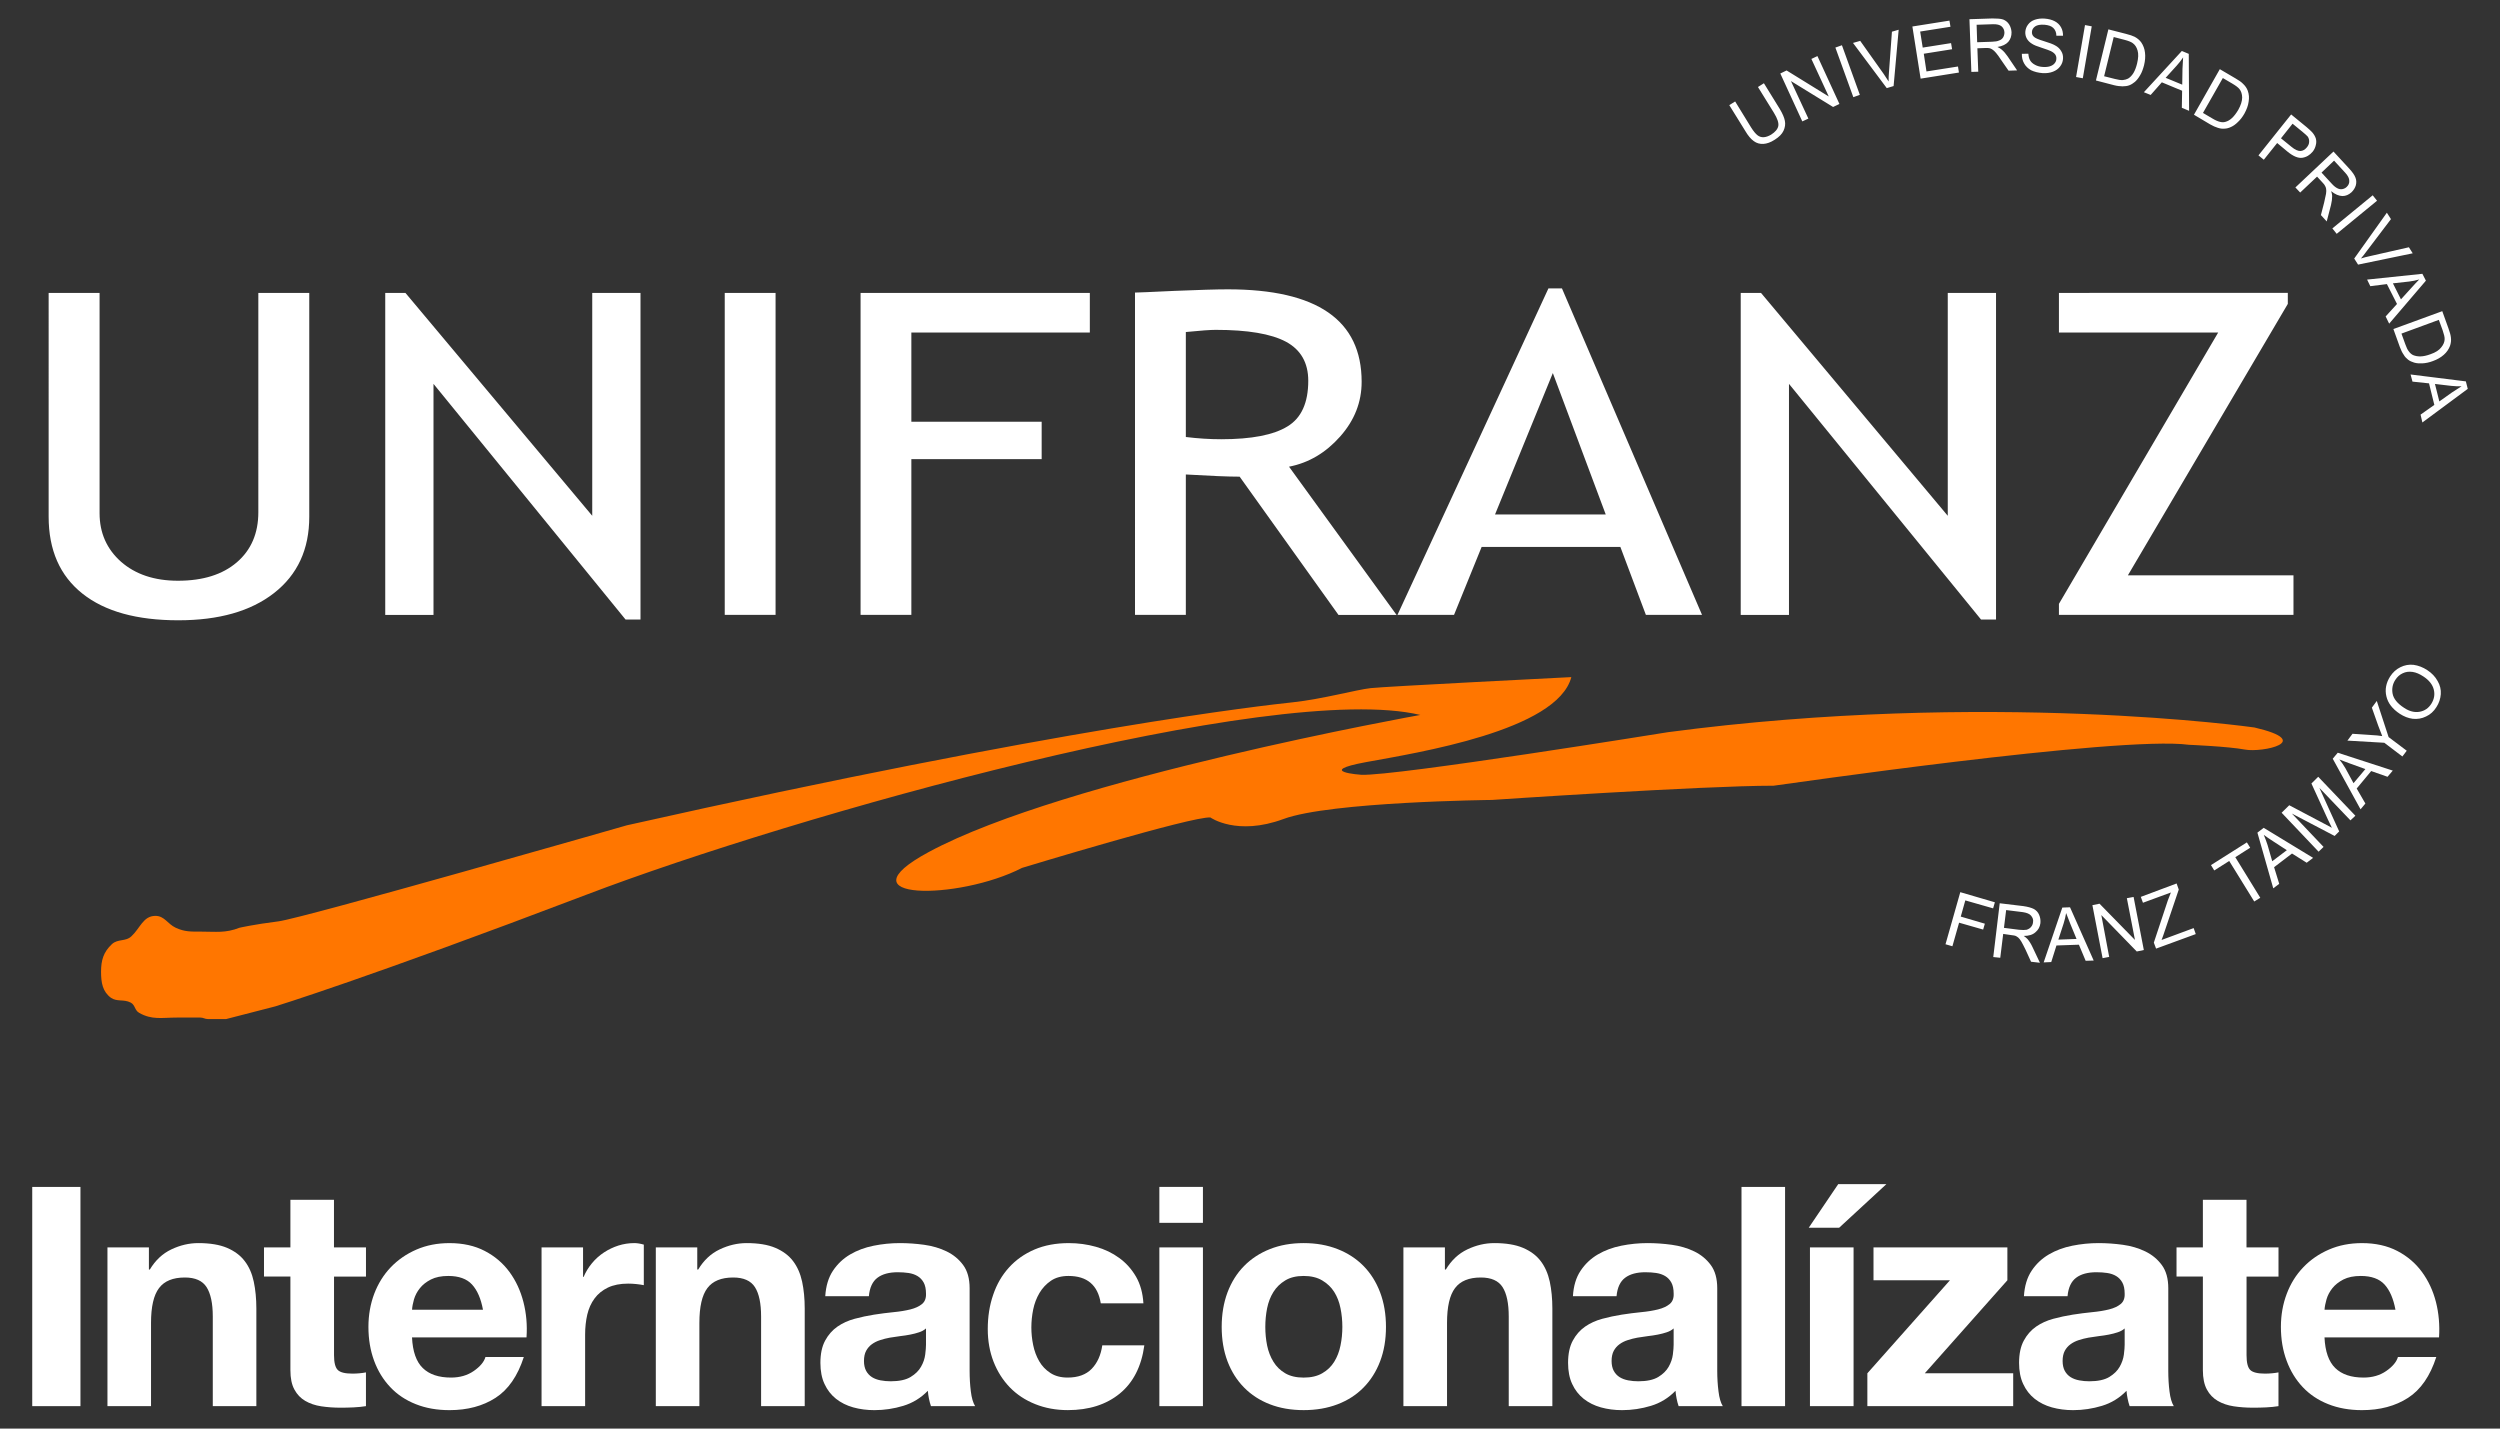<?xml version="1.0" encoding="utf-8"?>
<!-- Generator: Adobe Illustrator 16.0.0, SVG Export Plug-In . SVG Version: 6.00 Build 0)  -->
<!DOCTYPE svg PUBLIC "-//W3C//DTD SVG 1.1//EN" "http://www.w3.org/Graphics/SVG/1.1/DTD/svg11.dtd">
<svg version="1.1" id="logo" xmlns="http://www.w3.org/2000/svg" xmlns:xlink="http://www.w3.org/1999/xlink" x="0px" y="0px"
	 width="105px" height="60px" viewBox="47.666 -10.5 105 60" enable-background="new 47.666 -10.5 105 60" xml:space="preserve">
<rect x="47.666" y="-10.5" width="105" height="60" fill="#333333" stroke="none"/>
<g>
	<g>
		<path fill="#FFFFFF" d="M148.639,19.23c0.221,0.148,0.441,0.201,0.648,0.165c0.213-0.038,0.377-0.151,0.494-0.335
			c0.123-0.196,0.156-0.394,0.102-0.605c-0.053-0.204-0.197-0.389-0.439-0.546c-0.156-0.102-0.299-0.165-0.447-0.188
			c-0.154-0.023-0.291-0.004-0.416,0.056c-0.129,0.059-0.23,0.151-0.311,0.278c-0.117,0.177-0.152,0.372-0.115,0.578
			C148.195,18.845,148.35,19.042,148.639,19.23z M148.461,19.482c-0.309-0.202-0.502-0.451-0.566-0.733
			c-0.07-0.286-0.014-0.566,0.154-0.833c0.113-0.174,0.256-0.307,0.434-0.394c0.172-0.085,0.357-0.121,0.553-0.099
			c0.197,0.028,0.391,0.1,0.576,0.223c0.189,0.123,0.334,0.275,0.434,0.457c0.102,0.173,0.148,0.363,0.133,0.553
			c-0.014,0.193-0.076,0.375-0.182,0.54c-0.113,0.183-0.26,0.315-0.438,0.396c-0.176,0.087-0.359,0.118-0.559,0.097
			C148.807,19.664,148.631,19.592,148.461,19.482z M49.709,1.802h2.139v9.253c0,0.824,0.301,1.504,0.898,2.036
			c0.604,0.53,1.4,0.8,2.395,0.8c1.047,0,1.871-0.258,2.471-0.773c0.605-0.52,0.904-1.223,0.904-2.104V1.802h2.139v9.405
			c0,1.363-0.492,2.431-1.479,3.201c-0.98,0.765-2.318,1.144-4.02,1.144c-1.742,0-3.086-0.371-4.027-1.12
			c-0.949-0.752-1.42-1.832-1.42-3.235V1.802z M73.939,15.52l-8.066-9.898v9.704h-2.027V1.802h0.848l7.846,9.361V1.802h2.027V15.52
			H73.939z M78.105,15.325V1.802h2.135v13.523H78.105z M85.943,3.466v3.748h5.473v1.569h-5.473v6.542h-2.133V1.802h9.629v1.664
			H85.943z M103.881,15.325l-4.15-5.805c-0.48,0-1.227-0.032-2.26-0.092v5.896h-2.135V1.788c0.078,0,0.631-0.021,1.658-0.071
			c1.023-0.042,1.77-0.065,2.242-0.065c3.748,0,5.619,1.293,5.619,3.883c0,0.853-0.297,1.615-0.902,2.298
			c-0.604,0.682-1.316,1.106-2.148,1.268l4.516,6.226H103.881z M97.471,3.445v4.409c0.514,0.063,1.006,0.094,1.488,0.094
			c1.271,0,2.201-0.179,2.783-0.54c0.582-0.352,0.871-0.994,0.871-1.916c0-0.759-0.316-1.304-0.934-1.638
			c-0.629-0.336-1.611-0.5-2.951-0.5C98.51,3.354,98.096,3.382,97.471,3.445z M116.793,15.325l-1.072-2.855h-5.826l-1.16,2.855
			h-2.375l6.34-13.712h0.568l5.883,13.712H116.793z M112.885,5.168l-2.428,5.94h4.65L112.885,5.168z M130.869,15.52l-8.066-9.898
			v9.704h-2.027V1.802h0.852l7.844,9.361V1.802h2.027V15.52H130.869z M134.141,15.325v-0.463l6.689-11.397l-6.689,0.001V1.802
			l9.613-0.002v0.464l-6.717,11.4h6.955v1.661H134.141z M121.5-6.846l0.25-0.158l0.67,1.086c0.113,0.191,0.186,0.357,0.211,0.494
			c0.027,0.139,0.008,0.273-0.057,0.415c-0.064,0.14-0.188,0.263-0.369,0.377c-0.172,0.112-0.332,0.168-0.48,0.176
			c-0.148,0.007-0.279-0.028-0.398-0.116c-0.119-0.083-0.242-0.226-0.359-0.427l-0.672-1.085l0.246-0.155l0.666,1.085
			c0.104,0.166,0.195,0.274,0.271,0.333c0.078,0.062,0.164,0.089,0.262,0.084c0.098-0.006,0.197-0.042,0.309-0.106
			c0.178-0.112,0.279-0.234,0.305-0.367c0.023-0.131-0.039-0.315-0.182-0.548L121.5-6.846z M123.363-5.401l-0.924-2.012l0.264-0.128
			l1.771,1.094l-0.73-1.578l0.254-0.12l0.924,2.011l-0.266,0.127l-1.77-1.088l0.732,1.576L123.363-5.401z M125.506-6.418
			l-0.754-2.084l0.275-0.098l0.752,2.082L125.506-6.418z M126.91-6.799l-1.418-1.898l0.303-0.086l0.986,1.389
			c0.076,0.11,0.146,0.218,0.207,0.316c0-0.126,0-0.251,0.014-0.379l0.125-1.712l0.283-0.082l-0.213,2.366L126.91-6.799z
			 M128.332-7.197l-0.346-2.19l1.557-0.247l0.043,0.258l-1.273,0.201l0.107,0.674l1.191-0.188l0.043,0.257l-1.189,0.189l0.113,0.744
			l1.324-0.208l0.039,0.254L128.332-7.197z M130.463-7.48l-0.08-2.213l0.963-0.032c0.199,0,0.35,0.009,0.455,0.045
			c0.098,0.039,0.184,0.105,0.246,0.201c0.064,0.101,0.096,0.21,0.104,0.332c0.002,0.158-0.041,0.294-0.137,0.405
			c-0.098,0.108-0.246,0.181-0.455,0.215c0.074,0.036,0.137,0.072,0.172,0.106c0.098,0.078,0.176,0.177,0.254,0.287l0.4,0.591
			l-0.359,0.012l-0.312-0.45c-0.082-0.131-0.16-0.231-0.215-0.298c-0.057-0.066-0.107-0.115-0.154-0.142
			c-0.039-0.028-0.084-0.048-0.129-0.056c-0.035-0.007-0.09-0.009-0.164-0.007l-0.336,0.012l0.037,0.984L130.463-7.48z
			 M130.707-8.726l0.621-0.021c0.135-0.005,0.232-0.019,0.305-0.054c0.076-0.026,0.133-0.074,0.168-0.135
			c0.035-0.062,0.051-0.132,0.051-0.203c-0.004-0.104-0.045-0.188-0.121-0.256c-0.078-0.064-0.197-0.092-0.361-0.088l-0.686,0.023
			L130.707-8.726z M132.584-8.24l0.273-0.004c0.008,0.108,0.029,0.203,0.072,0.275c0.041,0.076,0.111,0.141,0.211,0.193
			c0.096,0.053,0.205,0.081,0.324,0.088c0.111,0.008,0.209,0,0.299-0.027c0.084-0.028,0.152-0.069,0.195-0.124
			c0.045-0.054,0.074-0.115,0.074-0.184c0.008-0.067-0.01-0.132-0.045-0.186c-0.041-0.055-0.098-0.101-0.189-0.146
			c-0.057-0.026-0.18-0.073-0.381-0.138c-0.199-0.062-0.334-0.117-0.41-0.17c-0.102-0.062-0.172-0.138-0.217-0.22
			c-0.047-0.086-0.066-0.178-0.061-0.281c0.01-0.111,0.045-0.215,0.117-0.307c0.068-0.092,0.162-0.159,0.285-0.201
			s0.262-0.056,0.408-0.047c0.162,0.013,0.301,0.047,0.422,0.109c0.121,0.063,0.209,0.149,0.268,0.256
			c0.061,0.109,0.084,0.224,0.084,0.355h-0.279c-0.002-0.141-0.047-0.246-0.129-0.326c-0.08-0.078-0.203-0.121-0.373-0.136
			c-0.176-0.011-0.305,0.012-0.389,0.07c-0.084,0.061-0.131,0.135-0.135,0.228c-0.006,0.075,0.016,0.145,0.074,0.201
			c0.049,0.056,0.189,0.118,0.422,0.188c0.23,0.069,0.391,0.131,0.471,0.178c0.127,0.065,0.209,0.15,0.264,0.248
			c0.059,0.092,0.082,0.199,0.074,0.318c-0.008,0.118-0.047,0.223-0.123,0.323c-0.074,0.099-0.176,0.172-0.301,0.219
			c-0.129,0.05-0.27,0.068-0.426,0.06c-0.197-0.014-0.363-0.06-0.494-0.123c-0.123-0.071-0.225-0.165-0.291-0.288
			C132.611-7.957,132.58-8.09,132.584-8.24z M134.861-7.265l0.375-2.182l0.283,0.053l-0.375,2.181L134.861-7.265z M135.695-7.12
			l0.523-2.147l0.734,0.188c0.162,0.041,0.289,0.083,0.371,0.125c0.111,0.06,0.203,0.136,0.273,0.231
			c0.086,0.125,0.143,0.271,0.16,0.435c0.02,0.165,0.006,0.341-0.041,0.533c-0.043,0.16-0.092,0.301-0.164,0.416
			c-0.066,0.117-0.143,0.212-0.219,0.278c-0.08,0.067-0.16,0.116-0.244,0.146c-0.076,0.028-0.174,0.041-0.277,0.041
			c-0.105-0.003-0.221-0.013-0.352-0.047L135.695-7.12z M136.039-7.298l0.453,0.114c0.137,0.036,0.252,0.053,0.338,0.046
			c0.086-0.01,0.152-0.028,0.217-0.062c0.086-0.052,0.16-0.13,0.225-0.235c0.062-0.106,0.113-0.238,0.152-0.398
			c0.055-0.228,0.062-0.407,0.02-0.547c-0.041-0.142-0.109-0.243-0.209-0.313c-0.061-0.045-0.178-0.093-0.35-0.137l-0.443-0.115
			L136.039-7.298z M137.709-6.627l1.594-1.732l0.291,0.121l0.014,2.393l-0.305-0.128l0.012-0.716l-0.852-0.354l-0.469,0.531
			L137.709-6.627z M138.623-7.232l0.697,0.288l0.01-0.66c0.012-0.199,0.018-0.359,0.027-0.485c-0.08,0.12-0.168,0.235-0.271,0.347
			L138.623-7.232z M139.812-5.681l1.086-1.914l0.654,0.384c0.148,0.084,0.254,0.16,0.32,0.229c0.094,0.088,0.162,0.185,0.201,0.295
			c0.053,0.147,0.064,0.3,0.035,0.462c-0.021,0.163-0.084,0.327-0.178,0.499c-0.084,0.146-0.174,0.261-0.275,0.354
			c-0.096,0.096-0.191,0.162-0.285,0.204c-0.094,0.046-0.189,0.069-0.273,0.071c-0.086,0.009-0.182-0.002-0.281-0.035
			c-0.1-0.031-0.209-0.078-0.324-0.145L139.812-5.681z M140.191-5.757l0.402,0.237c0.123,0.075,0.229,0.118,0.314,0.138
			c0.084,0.021,0.156,0.021,0.225,0c0.096-0.025,0.188-0.078,0.275-0.158c0.094-0.086,0.178-0.199,0.264-0.342
			c0.113-0.202,0.166-0.376,0.166-0.525c-0.004-0.145-0.041-0.262-0.115-0.354c-0.051-0.064-0.15-0.14-0.301-0.229l-0.396-0.233
			L140.191-5.757z M142.521-3.974l1.373-1.719l0.645,0.528c0.107,0.092,0.191,0.166,0.246,0.229c0.068,0.08,0.117,0.164,0.145,0.25
			c0.025,0.09,0.027,0.181,0,0.279c-0.021,0.1-0.064,0.192-0.131,0.277c-0.123,0.145-0.26,0.23-0.439,0.257
			c-0.168,0.024-0.377-0.061-0.617-0.257l-0.436-0.363l-0.561,0.702L142.521-3.974z M143.467-4.691l0.441,0.358
			c0.145,0.122,0.271,0.177,0.375,0.176c0.102-0.005,0.193-0.059,0.271-0.154c0.061-0.074,0.092-0.145,0.096-0.231
			c0.006-0.081-0.016-0.153-0.055-0.216c-0.037-0.04-0.1-0.105-0.207-0.19l-0.434-0.356L143.467-4.691z M144.072-2.627l1.6-1.508
			l0.664,0.719c0.135,0.148,0.219,0.268,0.258,0.373c0.041,0.1,0.047,0.208,0.018,0.323c-0.033,0.114-0.098,0.213-0.184,0.296
			c-0.117,0.106-0.24,0.158-0.383,0.158c-0.146-0.006-0.303-0.068-0.471-0.206c0.027,0.083,0.043,0.149,0.043,0.2
			c0,0.121-0.016,0.248-0.049,0.382l-0.18,0.691l-0.244-0.268l0.137-0.53c0.035-0.154,0.059-0.275,0.078-0.362
			c0.014-0.09,0.014-0.158,0.004-0.211c-0.01-0.051-0.023-0.094-0.051-0.135c-0.014-0.029-0.045-0.074-0.1-0.128l-0.229-0.249
			l-0.709,0.669L144.072-2.627z M145.17-3.251l0.422,0.458c0.092,0.102,0.172,0.166,0.242,0.199c0.068,0.037,0.139,0.05,0.211,0.037
			c0.068-0.013,0.129-0.041,0.182-0.092c0.076-0.071,0.115-0.157,0.109-0.257c0-0.104-0.057-0.212-0.166-0.334l-0.473-0.513
			L145.17-3.251z M145.625-0.907l1.695-1.391l0.182,0.229l-1.695,1.39L145.625-0.907z M146.543,0.359l1.371-1.925l0.172,0.269
			l-1.025,1.352c-0.078,0.112-0.162,0.213-0.236,0.301c0.123-0.038,0.24-0.07,0.369-0.097l1.646-0.374L149,0.139l-2.295,0.475
			L146.543,0.359z M147.084,1.243L149.406,1l0.148,0.288l-1.543,1.806l-0.148-0.303l0.477-0.524l-0.424-0.835l-0.697,0.088
			L147.084,1.243z M148.168,1.4l0.338,0.673l0.438-0.483c0.131-0.143,0.24-0.265,0.33-0.353c-0.141,0.044-0.277,0.069-0.426,0.088
			L148.168,1.4z M148.188,3.32l2.053-0.751l0.258,0.718c0.061,0.162,0.094,0.29,0.104,0.383c0.018,0.128,0,0.25-0.037,0.358
			c-0.055,0.145-0.141,0.269-0.262,0.375c-0.121,0.107-0.271,0.196-0.457,0.262c-0.154,0.059-0.301,0.088-0.439,0.096
			c-0.127,0.005-0.246,0-0.346-0.031c-0.1-0.029-0.188-0.07-0.254-0.121c-0.07-0.055-0.139-0.123-0.189-0.214
			c-0.061-0.083-0.111-0.194-0.16-0.321L148.188,3.32z M148.527,3.511l0.16,0.442c0.049,0.14,0.096,0.24,0.152,0.308
			c0.053,0.074,0.115,0.122,0.174,0.152c0.092,0.038,0.193,0.06,0.318,0.056c0.119-0.003,0.26-0.034,0.414-0.091
			c0.219-0.074,0.371-0.176,0.455-0.291c0.092-0.112,0.139-0.227,0.141-0.343c0.004-0.084-0.027-0.206-0.084-0.373l-0.16-0.436
			L148.527,3.511z M148.91,5.228l2.322,0.29l0.08,0.314l-1.906,1.412l-0.076-0.33l0.578-0.407l-0.223-0.906l-0.695-0.073
			L148.91,5.228z M149.934,5.626l0.184,0.734l0.529-0.376c0.164-0.107,0.299-0.197,0.406-0.261
			c-0.146,0.006-0.295-0.003-0.439-0.017L149.934,5.626z M129.377,29.159l0.621-2.188l1.453,0.425l-0.074,0.255l-1.168-0.334
			l-0.191,0.68l1.012,0.298l-0.072,0.247l-1.01-0.289l-0.281,0.99L129.377,29.159z M131.383,29.696l0.271-2.259l0.99,0.119
			c0.199,0.028,0.346,0.072,0.447,0.123c0.09,0.052,0.17,0.129,0.217,0.24c0.049,0.112,0.068,0.231,0.055,0.355
			c-0.02,0.159-0.09,0.281-0.207,0.379c-0.115,0.107-0.281,0.156-0.492,0.156c0.068,0.047,0.125,0.096,0.16,0.134
			c0.076,0.091,0.146,0.2,0.207,0.334l0.312,0.659l-0.373-0.043l-0.232-0.508c-0.074-0.145-0.127-0.26-0.174-0.336
			c-0.051-0.087-0.094-0.136-0.133-0.172c-0.041-0.032-0.086-0.062-0.129-0.077c-0.033-0.005-0.084-0.02-0.162-0.026l-0.34-0.05
			l-0.123,1.002L131.383,29.696z M131.832,28.47l0.631,0.08c0.139,0.014,0.246,0.014,0.322,0c0.074-0.026,0.141-0.061,0.186-0.12
			c0.049-0.055,0.076-0.123,0.082-0.198c0.02-0.101-0.012-0.188-0.082-0.273c-0.064-0.078-0.18-0.124-0.344-0.149l-0.703-0.087
			L131.832,28.47z M133.5,29.921l0.783-2.303l0.324-0.012l0.994,2.237l-0.338,0.01l-0.283-0.676l-0.943,0.033l-0.219,0.696
			L133.5,29.921z M134.117,28.964l0.764-0.028l-0.256-0.619c-0.076-0.191-0.137-0.343-0.182-0.469
			c-0.025,0.148-0.057,0.291-0.105,0.438L134.117,28.964z M135.975,29.743l-0.428-2.226l0.299-0.062l1.488,1.522l-0.34-1.753
			l0.283-0.052l0.43,2.229l-0.297,0.062l-1.488-1.53l0.33,1.757L135.975,29.743z M138.221,29.342l-0.094-0.252l0.588-1.773
			c0.045-0.126,0.09-0.235,0.129-0.333l-1.174,0.432l-0.09-0.247l1.504-0.563l0.09,0.256l-0.65,1.922l-0.072,0.195l1.348-0.499
			l0.088,0.252L138.221,29.342z M142.344,27.363l-1.051-1.702l-0.629,0.398l-0.137-0.225l1.508-0.954l0.139,0.224l-0.625,0.398
			l1.049,1.705L142.344,27.363z M143.143,26.81l-0.666-2.339l0.264-0.203l2.076,1.263l-0.27,0.204l-0.617-0.387l-0.752,0.574
			l0.215,0.699L143.143,26.81z M143.1,25.672l0.613-0.464l-0.561-0.365c-0.172-0.109-0.305-0.203-0.408-0.28
			c0.059,0.142,0.113,0.28,0.16,0.429L143.1,25.672z M145.047,25.271l-1.553-1.636l0.32-0.315l1.484,0.783l0.307,0.164l-0.166-0.345
			l-0.693-1.515l0.285-0.283l1.561,1.636l-0.207,0.195l-1.305-1.365l0.832,1.829l-0.191,0.191l-1.795-0.94l1.33,1.4L145.047,25.271z
			 M146.809,23.492l-1.168-2.126l0.211-0.252l2.311,0.751l-0.221,0.26l-0.686-0.241l-0.609,0.734l0.365,0.63L146.809,23.492z
			 M146.514,22.393l0.498-0.592l-0.627-0.226c-0.191-0.068-0.344-0.131-0.465-0.178c0.098,0.121,0.182,0.247,0.254,0.37
			L146.514,22.393z M148.566,21.272l-0.76-0.576l-1.549-0.09l0.213-0.287l0.809,0.054c0.15,0.005,0.297,0.021,0.441,0.043
			c-0.051-0.126-0.107-0.271-0.17-0.441l-0.266-0.753l0.207-0.282l0.496,1.517l0.762,0.574L148.566,21.272z"/>
		<path fill-rule="evenodd" clip-rule="evenodd" fill="#FF7600" d="M57.723,28.466c-0.592,0.231-0.979,0.162-1.617,0.162
			c-0.414,0-0.684,0.012-1.059-0.162c-0.344-0.159-0.469-0.499-0.854-0.499c-0.514,0-0.635,0.512-1.01,0.859
			c-0.244,0.229-0.57,0.098-0.818,0.329c-0.354,0.332-0.455,0.677-0.455,1.16c0,0.458,0.064,0.837,0.42,1.095
			c0.266,0.176,0.529,0.047,0.824,0.198c0.191,0.098,0.166,0.325,0.354,0.43c0.543,0.31,0.957,0.2,1.578,0.2
			c0.391,0,0.605,0,0.996,0c0.125,0,0.188,0.062,0.309,0.062c0.307,0,0.473,0,0.775,0l2.059-0.531c0,0,3.807-1.166,13.07-4.691
			c8.689-3.316,28.889-9.008,35.025-7.55c0,0-14.951,2.677-20.648,5.758c-3.789,2.045,1.242,2.045,3.922,0.665
			c0,0,7.191-2.189,7.91-2.116c0,0,1.105,0.79,3.068,0.064c1.961-0.729,8.758-0.801,8.758-0.801s8.82-0.598,11.83-0.598
			c0.061,0,14.508-2.115,17.445-1.718c0,0,1.631,0.067,2.354,0.201c0.719,0.133,2.943-0.332,0.395-0.928
			c0,0-11.176-1.589-24.639,0.198c0,0-11.438,1.849-12.873,1.789c0,0-1.963-0.132,0.195-0.532c2.154-0.395,8.039-1.32,8.625-3.571
			c0,0-7.84,0.394-8.43,0.463c-0.586,0.064-2.029,0.462-3.268,0.595c-1.24,0.133-9.67,1.059-27.969,5.166
			c0,0-13.594,3.904-14.639,4.035S57.723,28.466,57.723,28.466z"/>
	</g>
	<g>
		<path fill="#FFFFFF" d="M51.045,39.351v9.207H49.02v-9.207H51.045z"/>
		<path fill="#FFFFFF" d="M53.92,41.891v0.929h0.039c0.232-0.387,0.533-0.669,0.902-0.845s0.748-0.265,1.135-0.265
			c0.49,0,0.893,0.067,1.207,0.2c0.312,0.134,0.561,0.318,0.74,0.555c0.182,0.236,0.309,0.524,0.381,0.864
			c0.072,0.339,0.109,0.715,0.109,1.128v4.101h-1.83v-3.766c0-0.55-0.088-0.961-0.26-1.231s-0.477-0.406-0.914-0.406
			c-0.5,0-0.861,0.148-1.084,0.445c-0.225,0.296-0.336,0.784-0.336,1.464v3.494h-1.83v-6.667H53.92z"/>
		<path fill="#FFFFFF" d="M63.037,41.891v1.226h-1.342v3.301c0,0.31,0.053,0.516,0.156,0.619c0.102,0.104,0.309,0.155,0.619,0.155
			c0.102,0,0.201-0.005,0.295-0.014c0.096-0.008,0.186-0.021,0.271-0.038v1.418c-0.154,0.025-0.326,0.043-0.516,0.052
			s-0.375,0.013-0.555,0.013c-0.283,0-0.553-0.02-0.807-0.058c-0.254-0.039-0.477-0.114-0.67-0.226s-0.346-0.271-0.457-0.478
			c-0.113-0.206-0.168-0.477-0.168-0.812v-3.933h-1.109v-1.226h1.109v-1.999h1.83v1.999H63.037z"/>
		<path fill="#FFFFFF" d="M65.424,46.959c0.273,0.267,0.67,0.399,1.186,0.399c0.369,0,0.688-0.092,0.955-0.277
			c0.266-0.185,0.43-0.38,0.49-0.586h1.611c-0.258,0.799-0.654,1.371-1.188,1.715s-1.178,0.516-1.934,0.516
			c-0.525,0-0.998-0.084-1.418-0.252c-0.422-0.167-0.779-0.405-1.07-0.716c-0.293-0.309-0.52-0.679-0.678-1.108
			s-0.238-0.902-0.238-1.419c0-0.498,0.082-0.962,0.244-1.393c0.164-0.43,0.396-0.802,0.697-1.115s0.66-0.561,1.076-0.741
			c0.418-0.181,0.879-0.271,1.387-0.271c0.566,0,1.062,0.11,1.482,0.329c0.422,0.219,0.768,0.514,1.039,0.884
			c0.27,0.369,0.465,0.791,0.586,1.264s0.164,0.967,0.129,1.482h-4.809C64.998,46.263,65.148,46.692,65.424,46.959z M67.492,43.451
			c-0.219-0.24-0.553-0.361-0.998-0.361c-0.293,0-0.535,0.05-0.729,0.148c-0.195,0.1-0.35,0.222-0.465,0.368
			c-0.117,0.146-0.197,0.301-0.246,0.464c-0.047,0.164-0.074,0.31-0.082,0.438h2.979C67.865,44.044,67.713,43.692,67.492,43.451z"/>
		<path fill="#FFFFFF" d="M72.154,41.891v1.238h0.025c0.086-0.206,0.203-0.397,0.35-0.574c0.145-0.176,0.312-0.326,0.502-0.451
			c0.189-0.124,0.391-0.221,0.605-0.29c0.215-0.068,0.439-0.104,0.672-0.104c0.119,0,0.252,0.022,0.398,0.064v1.703
			c-0.086-0.018-0.189-0.032-0.309-0.046c-0.121-0.013-0.236-0.019-0.348-0.019c-0.336,0-0.619,0.056-0.852,0.167
			c-0.232,0.112-0.42,0.265-0.561,0.458c-0.143,0.193-0.244,0.419-0.305,0.677c-0.059,0.258-0.09,0.537-0.09,0.838v3.005h-1.83
			v-6.667H72.154z"/>
		<path fill="#FFFFFF" d="M76.951,41.891v0.929h0.039c0.232-0.387,0.533-0.669,0.902-0.845s0.748-0.265,1.135-0.265
			c0.49,0,0.893,0.067,1.205,0.2c0.314,0.134,0.562,0.318,0.742,0.555s0.307,0.524,0.381,0.864c0.072,0.339,0.109,0.715,0.109,1.128
			v4.101h-1.832v-3.766c0-0.55-0.086-0.961-0.258-1.231s-0.477-0.406-0.914-0.406c-0.5,0-0.861,0.148-1.084,0.445
			c-0.225,0.296-0.336,0.784-0.336,1.464v3.494h-1.83v-6.667H76.951z"/>
		<path fill="#FFFFFF" d="M82.65,42.871c0.189-0.284,0.43-0.512,0.723-0.684s0.621-0.294,0.986-0.367s0.732-0.11,1.104-0.11
			c0.334,0,0.674,0.024,1.018,0.071c0.344,0.048,0.658,0.14,0.941,0.277s0.516,0.328,0.697,0.574
			c0.18,0.244,0.271,0.569,0.271,0.974v3.469c0,0.301,0.016,0.589,0.051,0.863c0.033,0.275,0.094,0.481,0.18,0.619h-1.855
			c-0.035-0.103-0.064-0.208-0.084-0.315c-0.023-0.107-0.037-0.217-0.047-0.329c-0.291,0.301-0.637,0.512-1.031,0.632
			s-0.799,0.181-1.213,0.181c-0.316,0-0.613-0.039-0.889-0.116s-0.516-0.197-0.723-0.36c-0.205-0.164-0.367-0.37-0.482-0.62
			c-0.117-0.248-0.174-0.546-0.174-0.889c0-0.379,0.066-0.69,0.199-0.936s0.305-0.44,0.516-0.587
			c0.211-0.146,0.451-0.255,0.723-0.329c0.27-0.072,0.543-0.131,0.818-0.174s0.545-0.077,0.812-0.104
			c0.266-0.025,0.502-0.064,0.709-0.115c0.207-0.052,0.369-0.127,0.49-0.226c0.119-0.099,0.176-0.243,0.168-0.433
			c0-0.197-0.033-0.354-0.098-0.471s-0.15-0.206-0.258-0.271s-0.232-0.107-0.373-0.129c-0.143-0.021-0.295-0.032-0.457-0.032
			c-0.363,0-0.646,0.077-0.852,0.231c-0.207,0.155-0.328,0.413-0.361,0.774h-1.832C82.354,43.512,82.461,43.154,82.65,42.871z
			 M86.268,45.456c-0.115,0.039-0.24,0.071-0.373,0.097c-0.135,0.026-0.273,0.048-0.42,0.064c-0.146,0.018-0.291,0.039-0.438,0.065
			c-0.139,0.025-0.273,0.06-0.406,0.103c-0.135,0.043-0.25,0.102-0.35,0.175c-0.098,0.072-0.178,0.165-0.238,0.276
			c-0.059,0.112-0.09,0.254-0.09,0.426c0,0.163,0.031,0.301,0.09,0.413c0.061,0.111,0.143,0.199,0.246,0.265
			c0.102,0.064,0.223,0.109,0.361,0.135c0.137,0.026,0.279,0.039,0.426,0.039c0.359,0,0.639-0.061,0.836-0.181
			c0.199-0.12,0.346-0.265,0.439-0.433c0.096-0.167,0.152-0.337,0.174-0.509s0.033-0.31,0.033-0.413v-0.684
			C86.48,45.364,86.385,45.418,86.268,45.456z"/>
		<path fill="#FFFFFF" d="M92.541,43.09c-0.291,0-0.537,0.067-0.734,0.2c-0.197,0.134-0.359,0.306-0.484,0.516
			c-0.123,0.211-0.213,0.443-0.264,0.696c-0.051,0.254-0.076,0.506-0.076,0.755c0,0.24,0.025,0.485,0.076,0.735
			c0.051,0.249,0.135,0.475,0.252,0.677c0.115,0.202,0.273,0.367,0.471,0.496s0.438,0.193,0.723,0.193
			c0.438,0,0.775-0.122,1.012-0.367s0.385-0.574,0.445-0.986h1.766c-0.121,0.885-0.465,1.561-1.031,2.024s-1.293,0.696-2.18,0.696
			c-0.498,0-0.955-0.084-1.373-0.252c-0.418-0.167-0.771-0.401-1.064-0.702c-0.291-0.301-0.52-0.66-0.684-1.077
			c-0.162-0.417-0.244-0.874-0.244-1.373c0-0.516,0.074-0.995,0.227-1.438c0.148-0.442,0.371-0.825,0.664-1.147
			c0.291-0.322,0.648-0.573,1.068-0.754c0.422-0.181,0.904-0.271,1.445-0.271c0.395,0,0.775,0.052,1.141,0.155
			s0.693,0.26,0.98,0.471c0.289,0.211,0.521,0.473,0.703,0.786c0.18,0.314,0.283,0.686,0.309,1.116h-1.791
			C93.775,43.473,93.324,43.09,92.541,43.09z"/>
		<path fill="#FFFFFF" d="M96.359,40.859v-1.509h1.83v1.509H96.359z M98.189,41.891v6.667h-1.83v-6.667H98.189z"/>
		<path fill="#FFFFFF" d="M99.221,43.78c0.164-0.434,0.396-0.804,0.697-1.109c0.301-0.305,0.662-0.542,1.084-0.709
			c0.42-0.168,0.893-0.252,1.418-0.252c0.523,0,0.998,0.084,1.424,0.252c0.428,0.167,0.789,0.404,1.09,0.709
			c0.301,0.306,0.533,0.676,0.697,1.109c0.164,0.435,0.246,0.917,0.246,1.45c0,0.534-0.082,1.015-0.246,1.445
			c-0.164,0.43-0.396,0.797-0.697,1.102c-0.301,0.306-0.662,0.54-1.09,0.703c-0.426,0.163-0.9,0.245-1.424,0.245
			c-0.525,0-0.998-0.082-1.418-0.245c-0.422-0.163-0.783-0.397-1.084-0.703c-0.301-0.305-0.533-0.672-0.697-1.102
			c-0.162-0.431-0.244-0.911-0.244-1.445C98.977,44.697,99.059,44.215,99.221,43.78z M100.885,46.011
			c0.053,0.254,0.141,0.482,0.266,0.684c0.123,0.202,0.289,0.363,0.496,0.483c0.205,0.121,0.465,0.181,0.773,0.181
			c0.311,0,0.57-0.06,0.779-0.181c0.211-0.12,0.379-0.281,0.504-0.483c0.125-0.201,0.213-0.43,0.264-0.684
			c0.053-0.253,0.078-0.514,0.078-0.78c0-0.266-0.025-0.528-0.078-0.786c-0.051-0.258-0.139-0.485-0.264-0.684
			c-0.125-0.197-0.293-0.358-0.504-0.483c-0.209-0.125-0.469-0.188-0.779-0.188c-0.309,0-0.568,0.062-0.773,0.188
			c-0.207,0.125-0.373,0.286-0.496,0.483c-0.125,0.198-0.213,0.426-0.266,0.684c-0.051,0.258-0.076,0.521-0.076,0.786
			C100.809,45.497,100.834,45.758,100.885,46.011z"/>
		<path fill="#FFFFFF" d="M108.352,41.891v0.929h0.039c0.232-0.387,0.533-0.669,0.902-0.845s0.748-0.265,1.135-0.265
			c0.49,0,0.891,0.067,1.205,0.2c0.314,0.134,0.562,0.318,0.742,0.555s0.307,0.524,0.381,0.864c0.072,0.339,0.109,0.715,0.109,1.128
			v4.101h-1.832v-3.766c0-0.55-0.086-0.961-0.258-1.231s-0.477-0.406-0.916-0.406c-0.498,0-0.859,0.148-1.082,0.445
			c-0.225,0.296-0.336,0.784-0.336,1.464v3.494h-1.832v-6.667H108.352z"/>
		<path fill="#FFFFFF" d="M114.051,42.871c0.189-0.284,0.43-0.512,0.723-0.684s0.621-0.294,0.986-0.367s0.732-0.11,1.104-0.11
			c0.334,0,0.674,0.024,1.018,0.071c0.344,0.048,0.658,0.14,0.941,0.277s0.516,0.328,0.697,0.574c0.18,0.244,0.27,0.569,0.27,0.974
			v3.469c0,0.301,0.018,0.589,0.053,0.863c0.033,0.275,0.094,0.481,0.18,0.619h-1.855c-0.035-0.103-0.064-0.208-0.084-0.315
			c-0.023-0.107-0.037-0.217-0.047-0.329c-0.291,0.301-0.635,0.512-1.031,0.632c-0.395,0.12-0.799,0.181-1.211,0.181
			c-0.318,0-0.615-0.039-0.891-0.116s-0.516-0.197-0.723-0.36c-0.205-0.164-0.367-0.37-0.482-0.62
			c-0.117-0.248-0.174-0.546-0.174-0.889c0-0.379,0.066-0.69,0.199-0.936s0.305-0.44,0.516-0.587
			c0.211-0.146,0.451-0.255,0.723-0.329c0.27-0.072,0.543-0.131,0.818-0.174s0.545-0.077,0.812-0.104
			c0.266-0.025,0.504-0.064,0.709-0.115c0.207-0.052,0.369-0.127,0.49-0.226c0.119-0.099,0.176-0.243,0.168-0.433
			c0-0.197-0.033-0.354-0.098-0.471s-0.15-0.206-0.258-0.271s-0.232-0.107-0.373-0.129c-0.143-0.021-0.295-0.032-0.459-0.032
			c-0.361,0-0.645,0.077-0.85,0.231c-0.207,0.155-0.328,0.413-0.361,0.774h-1.832C113.754,43.512,113.861,43.154,114.051,42.871z
			 M117.668,45.456c-0.115,0.039-0.24,0.071-0.373,0.097c-0.133,0.026-0.273,0.048-0.42,0.064c-0.146,0.018-0.291,0.039-0.438,0.065
			c-0.139,0.025-0.273,0.06-0.406,0.103c-0.135,0.043-0.25,0.102-0.348,0.175c-0.1,0.072-0.18,0.165-0.24,0.276
			c-0.059,0.112-0.09,0.254-0.09,0.426c0,0.163,0.031,0.301,0.09,0.413c0.061,0.111,0.143,0.199,0.246,0.265
			c0.104,0.064,0.223,0.109,0.361,0.135c0.137,0.026,0.277,0.039,0.426,0.039c0.359,0,0.639-0.061,0.838-0.181
			c0.197-0.12,0.344-0.265,0.438-0.433c0.094-0.167,0.152-0.337,0.174-0.509s0.033-0.31,0.033-0.413v-0.684
			C117.881,45.364,117.785,45.418,117.668,45.456z"/>
		<path fill="#FFFFFF" d="M122.639,39.351v9.207h-1.83v-9.207H122.639z"/>
		<path fill="#FFFFFF" d="M123.633,41.065l1.238-1.831h2.023l-1.984,1.831H123.633z M125.516,41.891v6.667h-1.832v-6.667H125.516z"
			/>
		<path fill="#FFFFFF" d="M129.564,43.271h-3.211v-1.38h5.623v1.38l-3.469,3.907h3.713v1.38h-6.125v-1.38L129.564,43.271z"/>
		<path fill="#FFFFFF" d="M132.994,42.871c0.189-0.284,0.43-0.512,0.723-0.684s0.621-0.294,0.986-0.367s0.732-0.11,1.104-0.11
			c0.334,0,0.674,0.024,1.018,0.071c0.344,0.048,0.658,0.14,0.941,0.277c0.285,0.138,0.516,0.328,0.697,0.574
			c0.18,0.244,0.271,0.569,0.271,0.974v3.469c0,0.301,0.016,0.589,0.051,0.863c0.033,0.275,0.094,0.481,0.18,0.619h-1.855
			c-0.035-0.103-0.064-0.208-0.084-0.315c-0.023-0.107-0.037-0.217-0.047-0.329c-0.291,0.301-0.635,0.512-1.031,0.632
			c-0.395,0.12-0.799,0.181-1.211,0.181c-0.318,0-0.615-0.039-0.891-0.116s-0.516-0.197-0.723-0.36
			c-0.205-0.164-0.367-0.37-0.482-0.62c-0.117-0.248-0.174-0.546-0.174-0.889c0-0.379,0.066-0.69,0.199-0.936
			s0.305-0.44,0.516-0.587c0.211-0.146,0.451-0.255,0.723-0.329c0.27-0.072,0.543-0.131,0.818-0.174s0.545-0.077,0.812-0.104
			c0.266-0.025,0.504-0.064,0.709-0.115c0.207-0.052,0.369-0.127,0.49-0.226c0.119-0.099,0.176-0.243,0.168-0.433
			c0-0.197-0.033-0.354-0.098-0.471s-0.15-0.206-0.258-0.271s-0.23-0.107-0.373-0.129s-0.295-0.032-0.459-0.032
			c-0.361,0-0.645,0.077-0.85,0.231c-0.207,0.155-0.328,0.413-0.361,0.774h-1.832C132.697,43.512,132.805,43.154,132.994,42.871z
			 M136.611,45.456c-0.115,0.039-0.24,0.071-0.373,0.097c-0.133,0.026-0.273,0.048-0.42,0.064c-0.146,0.018-0.291,0.039-0.438,0.065
			c-0.139,0.025-0.273,0.06-0.406,0.103s-0.25,0.102-0.348,0.175c-0.1,0.072-0.18,0.165-0.24,0.276
			c-0.059,0.112-0.09,0.254-0.09,0.426c0,0.163,0.031,0.301,0.09,0.413c0.061,0.111,0.143,0.199,0.246,0.265
			c0.104,0.064,0.223,0.109,0.361,0.135c0.137,0.026,0.277,0.039,0.426,0.039c0.359,0,0.639-0.061,0.838-0.181
			c0.197-0.12,0.344-0.265,0.438-0.433c0.094-0.167,0.152-0.337,0.174-0.509s0.033-0.31,0.033-0.413v-0.684
			C136.824,45.364,136.729,45.418,136.611,45.456z"/>
		<path fill="#FFFFFF" d="M143.363,41.891v1.226h-1.342v3.301c0,0.31,0.051,0.516,0.154,0.619s0.311,0.155,0.619,0.155
			c0.104,0,0.203-0.005,0.297-0.014c0.094-0.008,0.184-0.021,0.271-0.038v1.418c-0.156,0.025-0.328,0.043-0.516,0.052
			c-0.189,0.009-0.375,0.013-0.555,0.013c-0.285,0-0.553-0.02-0.807-0.058c-0.254-0.039-0.477-0.114-0.67-0.226
			s-0.348-0.271-0.459-0.478c-0.111-0.206-0.168-0.477-0.168-0.812v-3.933h-1.107v-1.226h1.107v-1.999h1.832v1.999H143.363z"/>
		<path fill="#FFFFFF" d="M145.748,46.959c0.275,0.267,0.67,0.399,1.188,0.399c0.369,0,0.688-0.092,0.953-0.277
			c0.266-0.185,0.43-0.38,0.49-0.586h1.611c-0.258,0.799-0.652,1.371-1.186,1.715s-1.178,0.516-1.934,0.516
			c-0.525,0-0.998-0.084-1.42-0.252c-0.422-0.167-0.777-0.405-1.07-0.716c-0.291-0.309-0.518-0.679-0.676-1.108
			c-0.16-0.43-0.24-0.902-0.24-1.419c0-0.498,0.082-0.962,0.246-1.393c0.162-0.43,0.395-0.802,0.697-1.115
			c0.299-0.313,0.658-0.561,1.076-0.741c0.416-0.181,0.879-0.271,1.387-0.271c0.566,0,1.061,0.11,1.482,0.329
			c0.42,0.219,0.768,0.514,1.037,0.884c0.271,0.369,0.467,0.791,0.588,1.264c0.119,0.473,0.162,0.967,0.129,1.482h-4.811
			C145.322,46.263,145.473,46.692,145.748,46.959z M147.818,43.451c-0.219-0.24-0.553-0.361-1-0.361
			c-0.293,0-0.535,0.05-0.729,0.148c-0.193,0.1-0.348,0.222-0.465,0.368c-0.115,0.146-0.197,0.301-0.244,0.464
			c-0.047,0.164-0.076,0.31-0.084,0.438h2.979C148.189,44.044,148.037,43.692,147.818,43.451z"/>
	</g>
</g>
</svg>
